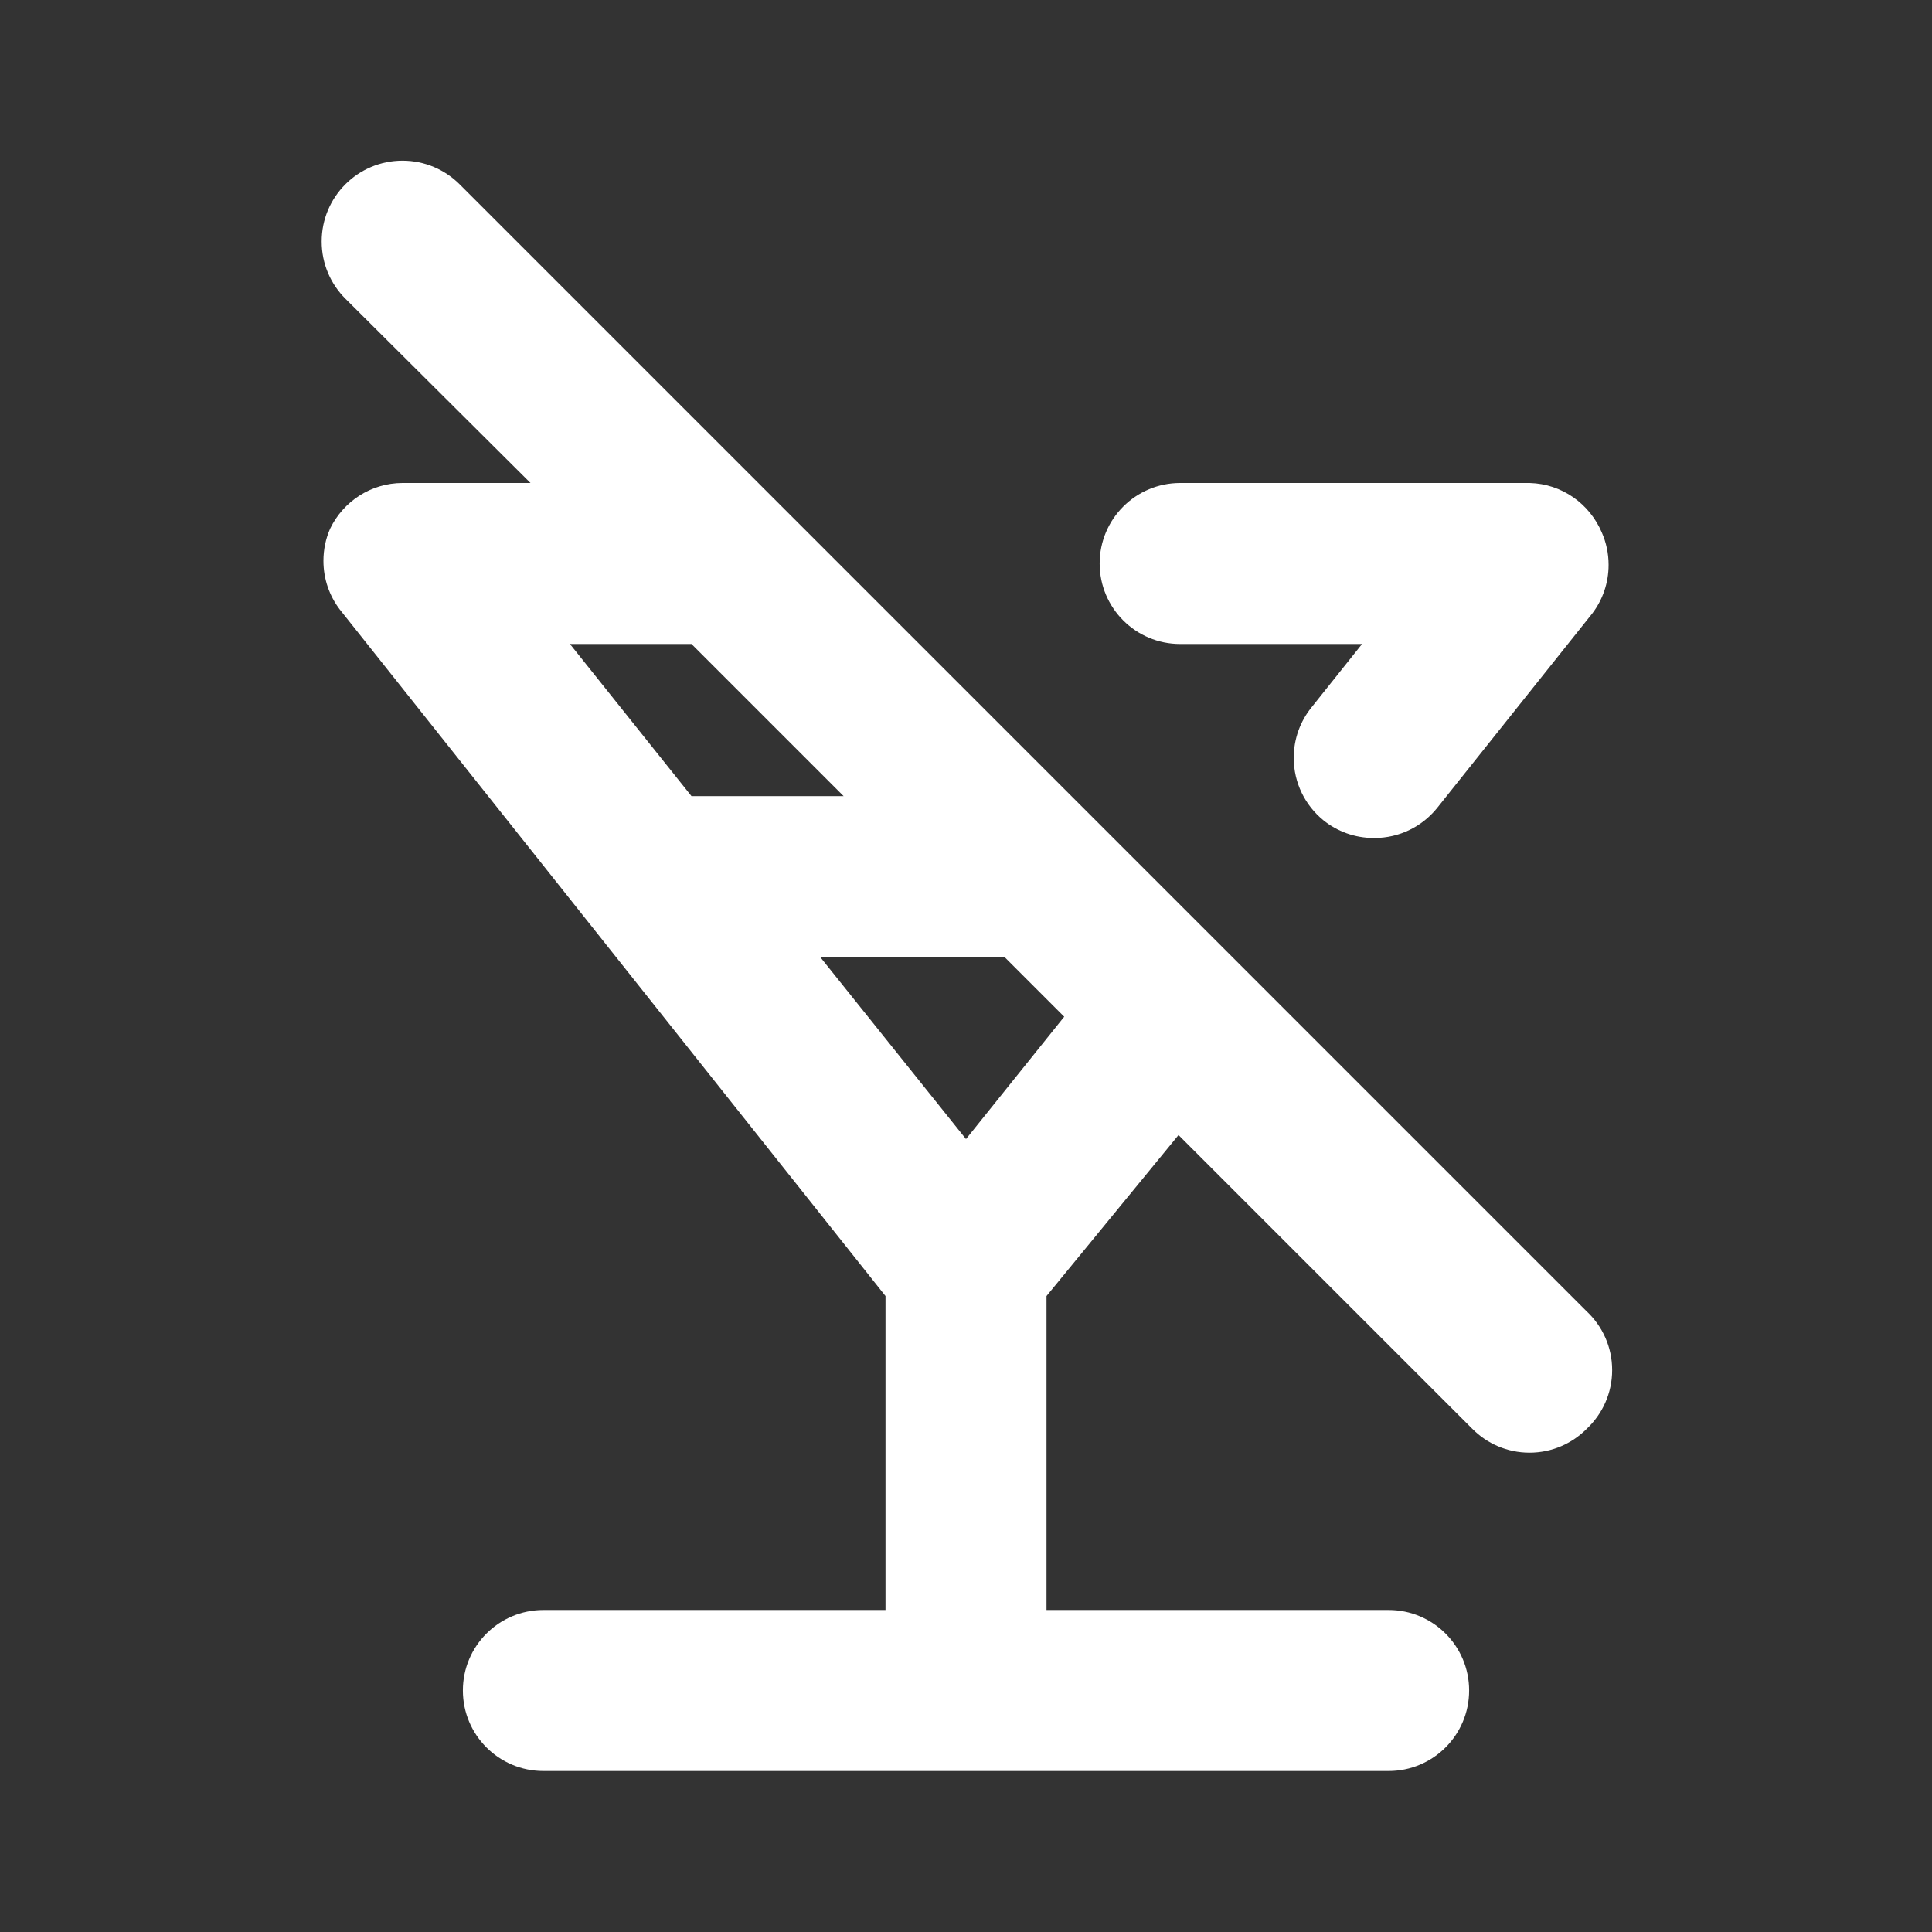 <!-- Generated by IcoMoon.io -->
<svg version="1.1" xmlns="http://www.w3.org/2000/svg" width="280" height="280" viewBox="0 0 280 280">
<rect x="0" y="0" width="280" height="280" fill="#333333" stroke="none"/>
<title>ul-glass-martini-alt-slash</title>
<path fill="#fff" d="M229.95 190.050l-163.333-163.333c-2.12-2.12-5.048-3.431-8.283-3.431-6.47 0-11.714 5.245-11.714 11.714 0 3.235 1.311 6.164 3.431 8.283v0l26.833 26.717h-18.55c-4.607 0.013-8.585 2.695-10.47 6.581l-0.030 0.069c-0.606 1.365-0.959 2.957-0.959 4.632 0 2.655 0.887 5.102 2.38 7.063l-0.021-0.028 79.1 99.517v45.5h-49.583c-6.443 0-11.667 5.223-11.667 11.667s5.223 11.667 11.667 11.667v0h122.5c6.443 0 11.667-5.223 11.667-11.667s-5.223-11.667-11.667-11.667v0h-49.583v-45.5l19.133-23.333 42.583 42.583c2.114 2.131 5.045 3.451 8.283 3.451s6.169-1.32 8.283-3.45l0.001-0.001c2.276-2.134 3.693-5.16 3.693-8.517s-1.417-6.382-3.687-8.511l-0.006-0.006zM82.6 93.333h17.617l22.050 22.050h-22.050zM140 165.083l-21.117-26.367h26.717l8.633 8.633zM171.033 93.333h26.367l-7.35 9.217c-1.591 1.977-2.553 4.518-2.553 7.284 0 3.642 1.669 6.893 4.283 9.033l0.021 0.016c1.98 1.599 4.527 2.567 7.301 2.567 0.017 0 0.034 0 0.052 0h-0.003c0.012 0 0.026 0 0.040 0 3.648 0 6.904-1.674 9.044-4.296l0.017-0.021 22.517-28.233c1.472-1.932 2.359-4.38 2.359-7.034 0-1.675-0.353-3.267-0.988-4.707l0.030 0.075c-1.754-4.193-5.771-7.111-10.485-7.233l-0.015-0h-50.633c-6.443 0-11.667 5.223-11.667 11.667s5.223 11.667 11.667 11.667v0z"></path>
</svg>
